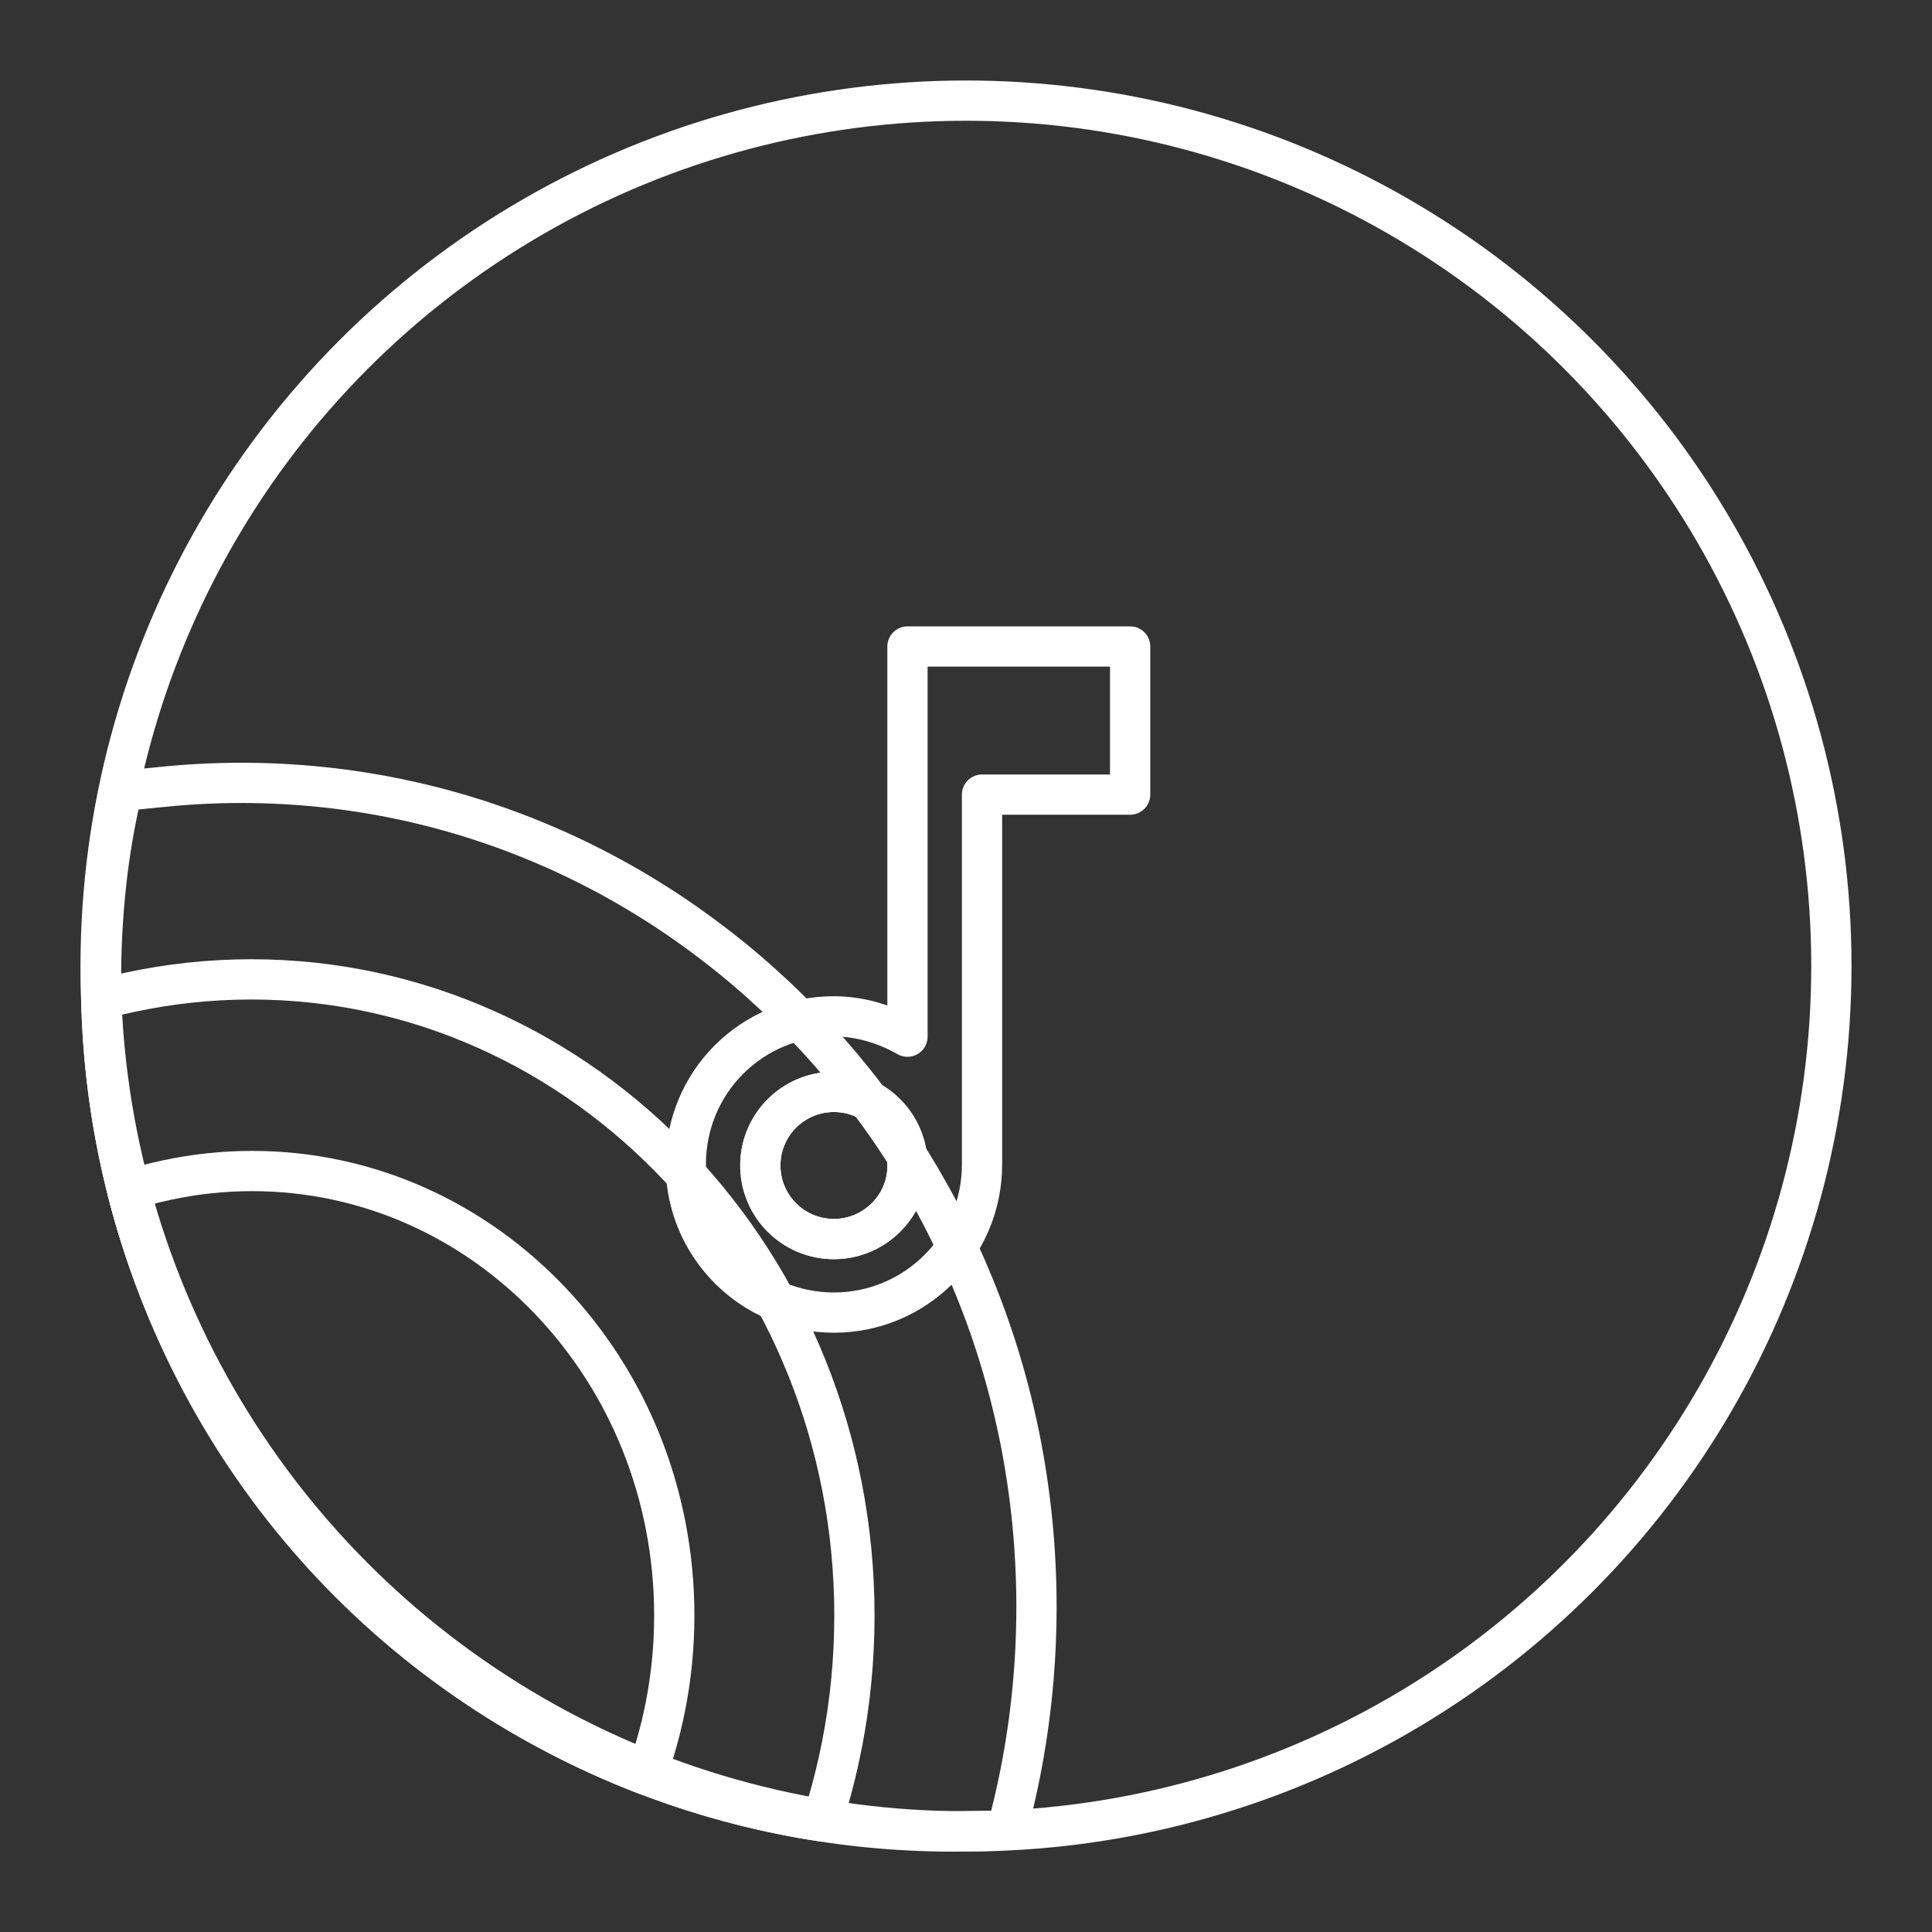 <svg version="1.1" viewBox="0 0 48 48" xmlns="http://www.w3.org/2000/svg">
 <rect x="0" y="0" width="48" height="48" fill="#333333" stroke="none"/>
 <defs>
  <style>.a{fill:none;stroke:#fff;stroke-linecap:round;stroke-linejoin:round;}</style>
 </defs>
 <circle class="a" cx="24" cy="24" r="21.5"/>
 <path d="m25.026 45.457c0.033-0.123 0.073-0.298 0.103-0.422 0.081-0.327 0.155-0.657 0.221-0.99 0.066-0.333 0.123-0.669 0.173-1.008 0.05-0.339 0.092-0.681 0.126-1.025 0.034-0.344 0.059-0.69 0.076-1.039 0.017-0.349 0.026-0.7 0.026-1.053s-0.009-0.705-0.026-1.054c-0.017-0.349-0.042-0.695-0.076-1.039-0.034-0.344-0.076-0.686-0.126-1.025-0.05-0.339-0.108-0.675-0.173-1.008-0.066-0.333-0.14-0.663-0.221-0.99-0.081-0.327-0.17-0.651-0.266-0.972-0.096-0.321-0.2-0.638-0.311-0.951-0.111-0.314-0.229-0.623-0.354-0.929-0.125-0.306-0.256-0.608-0.395-0.907s-0.284-0.593-0.436-0.883c-0.152-0.29-0.311-0.576-0.475-0.857-0.165-0.281-0.336-0.558-0.514-0.83-0.177-0.272-0.361-0.54-0.551-0.803-0.19-0.263-0.385-0.521-0.586-0.773s-0.408-0.5-0.621-0.743c-0.213-0.242-0.431-0.479-0.654-0.711-0.223-0.232-0.452-0.458-0.686-0.678-0.234-0.22-0.473-0.435-0.716-0.643-0.244-0.209-0.493-0.411-0.746-0.607-0.253-0.196-0.512-0.387-0.774-0.571-0.263-0.184-0.53-0.362-0.802-0.533-0.271-0.171-0.547-0.335-0.827-0.493s-0.564-0.308-0.852-0.452c-0.288-0.144-0.579-0.281-0.875-0.41-0.295-0.129-0.594-0.252-0.896-0.366-0.302-0.115-0.609-0.222-0.918-0.322-0.309-0.1-0.621-0.192-0.937-0.276-0.316-0.084-0.634-0.16-0.956-0.228-0.321-0.068-0.646-0.129-0.973-0.18-0.327-0.052-0.657-0.095-0.989-0.13-0.332-0.035-0.666-0.061-1.003-0.079-0.337-0.018-0.676-0.027-1.017-0.027-0.341 0-0.68 9e-3 -1.016 0.027-0.337 0.018-0.671 0.044-1.003 0.079-0.302 0.032-0.652 0.058-0.949 0.104-0.363 1.527-0.52 3.104-0.522 4.674 0 11.691 9.478 21.169 21.169 21.169 0.45-0.018 0.898 0.004 1.346-0.043z" fill="none" fill-opacity=".75" stroke="#fff" stroke-linecap="round" stroke-linejoin="round"/>
 <path d="m20.431 45.253c0.041-0.128 0.085-0.288 0.123-0.417 0.073-0.247 0.14-0.497 0.202-0.75 0.062-0.252 0.117-0.507 0.167-0.764 0.05-0.257 0.094-0.517 0.132-0.778 0.038-0.262 0.07-0.525 0.095-0.791 0.026-0.266 0.045-0.534 0.058-0.803 0.013-0.269 0.02-0.541 0.02-0.813 0-0.273-0.007-0.544-0.02-0.813-0.013-0.269-0.032-0.537-0.058-0.802-0.026-0.266-0.057-0.529-0.095-0.791-0.038-0.262-0.082-0.521-0.132-0.778-0.05-0.257-0.106-0.512-0.167-0.764-0.062-0.252-0.129-0.503-0.202-0.75-0.073-0.247-0.152-0.492-0.236-0.734-0.084-0.242-0.173-0.481-0.268-0.717-0.095-0.236-0.195-0.47-0.3-0.7-0.105-0.23-0.216-0.458-0.331-0.682-0.115-0.224-0.236-0.444-0.361-0.662-0.125-0.217-0.255-0.431-0.39-0.641-0.135-0.21-0.274-0.417-0.418-0.62-0.144-0.203-0.292-0.402-0.445-0.597-0.153-0.195-0.31-0.386-0.471-0.573s-0.327-0.37-0.497-0.549c-0.17-0.179-0.343-0.353-0.52-0.523-0.177-0.17-0.359-0.336-0.544-0.497-0.185-0.161-0.374-0.317-0.566-0.469-0.192-0.152-0.388-0.299-0.587-0.441-0.199-0.142-0.402-0.279-0.608-0.411-0.206-0.132-0.415-0.259-0.627-0.381-0.212-0.122-0.428-0.238-0.646-0.349-0.218-0.111-0.44-0.217-0.664-0.317-0.224-0.1-0.451-0.194-0.68-0.283-0.23-0.089-0.462-0.172-0.696-0.249-0.235-0.077-0.472-0.148-0.711-0.213-0.239-0.065-0.481-0.124-0.725-0.177-0.244-0.053-0.49-0.099-0.738-0.139-0.248-0.04-0.498-0.074-0.75-0.101-0.252-0.027-0.506-0.047-0.761-0.061-0.255-0.014-0.513-0.021-0.771-0.021-0.259 0-0.516 7e-3 -0.771 0.021-0.255 0.014-0.509 0.034-0.761 0.061-0.252 0.027-0.502 0.061-0.75 0.101-0.248 0.04-0.494 0.086-0.738 0.139-0.229 0.049-0.48 0.105-0.705 0.166 0.21 10.245 7.789 18.902 17.915 20.434z" fill="none" fill-opacity=".5" stroke="#fff" stroke-linecap="round" stroke-linejoin="round"/>
 <path d="m16.062 44.101c0.076-0.21 0.156-0.466 0.219-0.681 0.102-0.346 0.189-0.699 0.258-1.058 0.07-0.359 0.123-0.725 0.159-1.097 0.036-0.371 0.054-0.748 0.054-1.129 0-0.381-0.018-0.757-0.054-1.129-0.036-0.371-0.089-0.737-0.159-1.097-0.07-0.359-0.156-0.712-0.258-1.058-0.102-0.346-0.22-0.684-0.352-1.014-0.133-0.33-0.28-0.653-0.442-0.966-0.161-0.313-0.337-0.616-0.526-0.91s-0.39-0.577-0.604-0.85c-0.214-0.273-0.439-0.534-0.677-0.784-0.237-0.25-0.486-0.488-0.745-0.713-0.259-0.225-0.528-0.437-0.807-0.636-0.279-0.198-0.568-0.383-0.865-0.553-0.297-0.17-0.603-0.325-0.917-0.465-0.314-0.14-0.635-0.264-0.964-0.371-0.328-0.108-0.664-0.198-1.005-0.272-0.341-0.074-0.689-0.13-1.042-0.167-0.353-0.038-0.71-0.057-1.072-0.057-0.362 0-0.72 0.019-1.073 0.057-0.353 0.038-0.7 0.094-1.041 0.167-0.324 0.07-0.675 0.158-0.987 0.258 1.71 6.71 6.466 12.054 12.898 14.524z" fill="none" fill-opacity=".5" stroke="#fff" stroke-linecap="round" stroke-linejoin="round"/>
 <circle cx="20.718" cy="28.956" r="1.828" fill="none" stroke="#fff" stroke-linecap="round" stroke-linejoin="round"/>
 <path d="m22.546 16.062v9.694c-0.553-0.313-1.179-0.505-1.828-0.505-2.045 0-3.68 1.636-3.68 3.68 0 2.045 1.66 3.68 3.68 3.68 2.021 0 3.68-1.636 3.68-3.68v-9.189h3.68v-3.68zm-1.828 14.722c-1.01 0-1.828-0.818-1.828-1.828 0-1.01 0.818-1.828 1.828-1.828s1.828 0.818 1.828 1.828c0.024 0.986-0.818 1.828-1.828 1.828z" fill="none" fill-opacity=".997" stroke="#fff" stroke-linecap="round" stroke-linejoin="round"/>
</svg>
